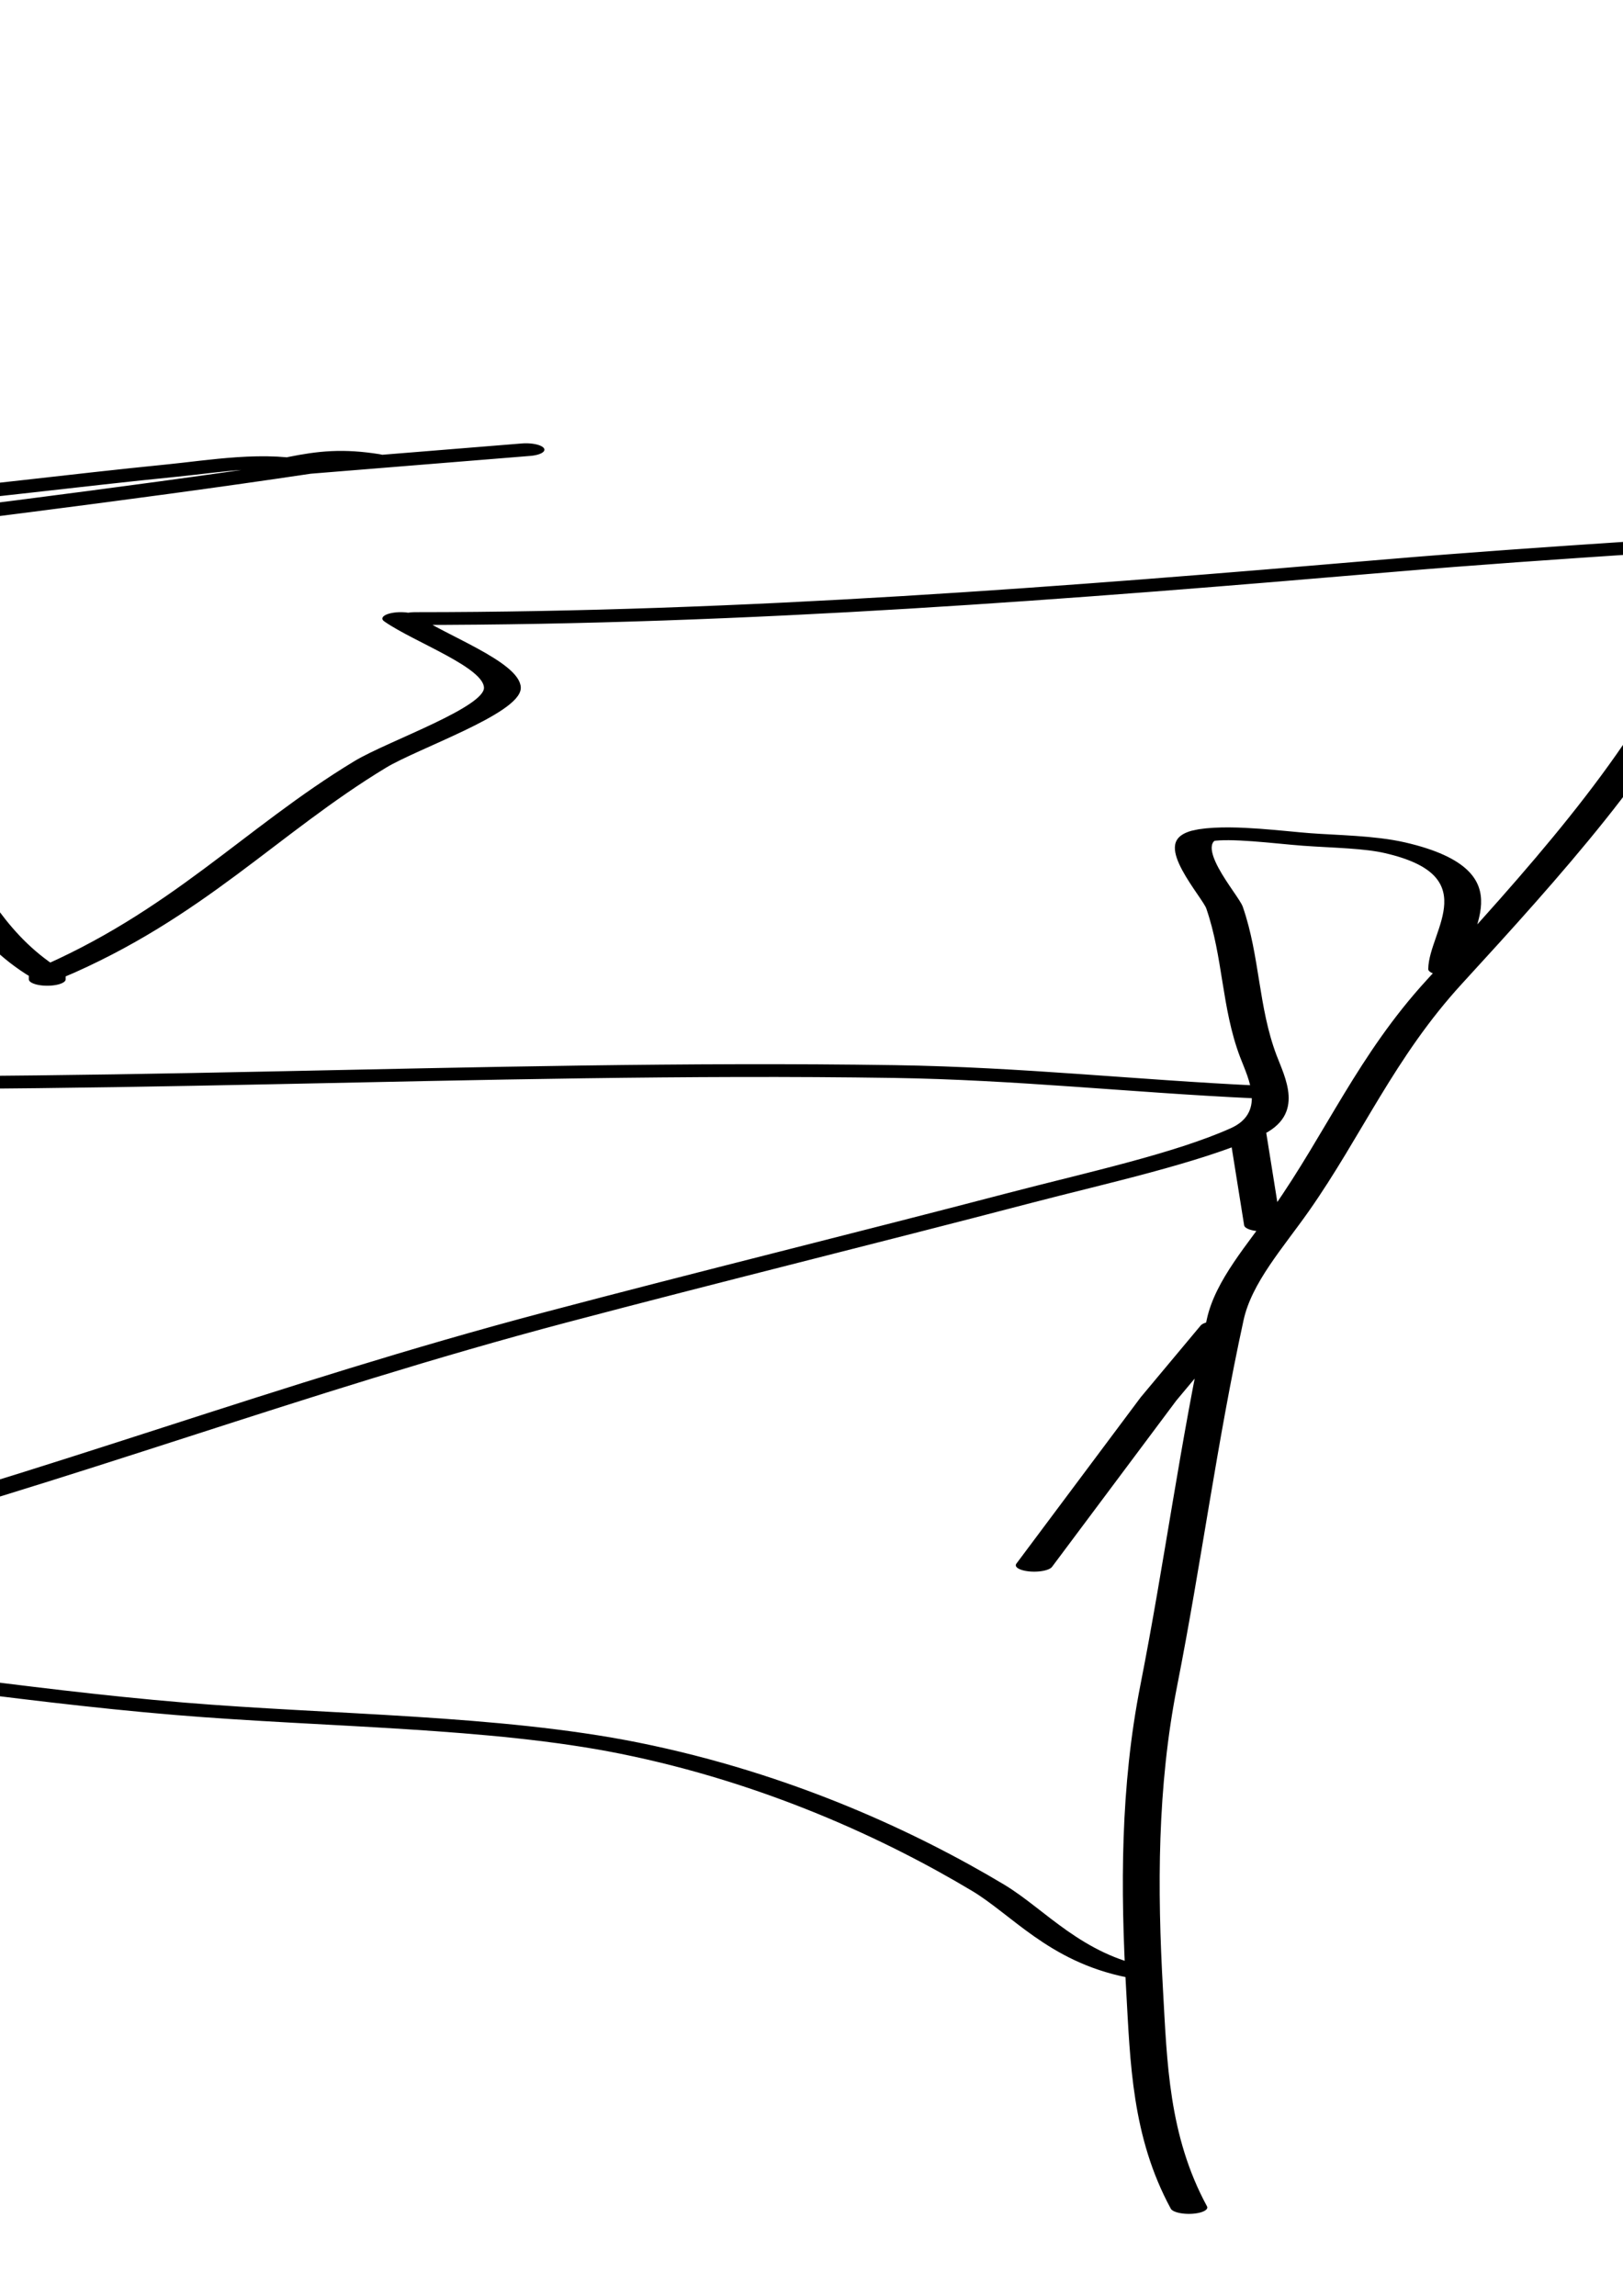 <svg xmlns="http://www.w3.org/2000/svg" xmlns:svg="http://www.w3.org/2000/svg" xmlns:sodipodi="http://sodipodi.sourceforge.net/DTD/sodipodi-0.dtd" xmlns:inkscape="http://www.inkscape.org/namespaces/inkscape" xmlns:xlink="http://www.w3.org/1999/xlink" width="210mm" height="297mm" viewBox="0 0 210 297">
  <sodipodi:namedview/><g inkscape:label="Ebene 1" inkscape:groupmode="layer" id="layer1">
    </g>
<path style="fill:none;stroke:#000000;stroke-linecap:round;stroke-width:5.0" d="M1093 4L1093 5M1092 157L1092 158M359 163C361.255 172.022 353.864 185.321 350.999 194C343.013 218.196 336.382 242.83 328.333 267C326.174 273.484 323.371 294.666 316.722 297.533C313.585 298.886 308.156 297.025 305 296.258C296.004 294.07 286.981 292.122 278 289.873C251.401 283.215 225.05 276.802 198 272.286C186.729 270.403 171.067 273.372 161 268C170.55 260.291 183.929 256.15 194.985 250.907C204.543 246.374 213.869 239.771 223 234.189C266.958 207.314 308.294 175.493 359 163M1091 196L1092 196M1091 201L1092 201M161 268C153.892 269.63 140.172 274.806 133.318 270.111C130.298 268.042 130.671 262.255 130.285 259C129.083 248.848 130.358 237.903 128 228L157 236.964L201 246M208 244C208.356 248.997 204.328 250.042 200 249M210 246L265 247M426 272C432.005 268.795 440.256 269.605 447 268.718C465.631 266.269 484.357 265.921 503 263.714C508.132 263.107 524.512 258.953 528.062 263.357C535.44 272.513 531.203 298.138 530.17 309C527.868 333.19 527.61 358.711 527.015 383C526.68 396.66 527.889 412.844 524 426C515.562 422.439 502.815 421.394 494 424C489.703 412.527 498.183 395.275 491.972 385.275C487.368 377.861 470.52 381.789 468.357 371.956C467.242 366.884 470.032 360.092 470.718 355C472.278 343.417 471.005 332.572 471 321C470.997 314.882 471.499 306.498 467.991 301.17C462.292 292.515 450.461 287.018 442 281.495C435.457 277.224 427.993 271.575 420 271M147 272L132 282C140.628 291.312 155.893 297.273 167 303.309C197.141 319.687 229.222 332.063 260 347.194C272.53 353.354 286.263 358.873 297 368L287.87 391L262 424L277 428L286 396M133 273L133 279M78 684L75 687C59.779 663.92 52.771 634.543 46.127 608C43.023 595.601 39.88 583.172 35.972 571C33.905 564.562 29.754 557.717 29.105 551C28.36 543.288 30.901 535.58 31.844 528C34.269 508.522 37.775 489.288 41.389 470C44.538 453.195 45 434.021 51 418C58.159 426.233 54 448.463 54 459C54 477.987 55.943 497.116 57.831 516C59.027 527.957 59.135 541.583 63 553L86.508 548.436L84.715 529L80 472L85.961 359L88 322L90.318 306.213L103 298.127L132 282M317 299L305.67 337L296 366M319 299C341.307 304.326 364.685 304.926 387 310.63C395.197 312.725 407.015 314.552 412.121 322.043C421.15 335.29 411.558 357.996 406.399 371C390.543 410.966 370.559 449.072 354.6 489C349.985 500.547 345.236 512.109 341.566 524C340.479 527.521 339.602 535.663 336.411 537.842C333.503 539.828 327.482 539.536 324 540.671C315.444 543.463 307.093 547.443 299 551.359C252.977 573.628 207.961 588.333 157 593.336C142.539 594.756 128.714 598.264 114 596.896C96.619 595.28 74.568 590.388 58.001 584.779C53.388 583.218 50.673 579.299 46 578M55 347L52 418M297 368L304 371L293 384M467 376C462.692 389.474 457.969 403.158 455 417C453.698 423.071 453.341 430.243 446 431M159 474C177.718 465.703 199.186 455.2 214.985 441.674C221.141 436.404 222.602 422.43 230 420M223 428C217.264 429.375 211.911 437.569 207.035 437.655C203.379 437.719 196.7 430.207 200.492 426.988C205.373 422.845 219.691 421.515 226 421M454 430L493 424M226 428L261 425M258 426C250.752 453.942 223.304 463.457 198 466.166C191.415 466.871 183.409 468.762 177 467M493 426L497.625 479L500 586L419 579.714L388 575M198 433C195.319 431.228 195.318 429.772 198 428M128 453L176 436.599L195 429M203 434L212 431M448 432C447.228 447.034 438.278 464.791 433.218 479C424.914 502.316 417.815 526.193 408.128 549C404.22 558.202 397.986 566.043 394 575M185 433C194.167 436.303 191.521 438.316 194 447M194 433L194 434M187 435L191 443M52 578C63.221 578.231 74.787 579.321 86 580.089C90.735 580.414 95.627 582.339 100 579.683C113.987 571.186 126.251 558.195 138 546.961C141.52 543.595 147.572 534.575 152.895 534.497C157.487 534.429 160.791 544.8 162.954 547.996C167.965 555.397 178.162 560.118 186 564M182 562C174.458 567.43 161.132 568.16 152 569.75C148.41 570.375 141.4 570.359 139.028 573.564C136.704 576.704 138.379 582.509 138.87 586C139.313 589.156 139.882 592.016 141 595M148 779C166.134 785.997 181.917 806.068 194 821C198.44 826.486 207.432 840.966 215 841.608C222.837 842.273 234.898 831.503 241 827.283C262.712 812.267 284.599 798.146 305 781.321C358.939 736.836 405.655 684.163 459 638.866C482.521 618.893 509.827 592.729 540 584M499 604C499.003 599.81 498.222 592.059 501.024 588.603C504.489 584.33 520.795 587 526 587M142 597L150 621C137.33 627.797 118.918 627.46 105 631.655C101.478 632.717 95.425 632.513 92.607 634.988C89.203 637.979 93.107 644.749 94.319 648C95.702 651.707 96.853 658.672 99.6 661.477C102.342 664.276 115.994 665.809 120 665.613C133.533 664.949 142.07 646.063 155 642.499C162.587 640.408 171.614 643.921 179 645.576C191.003 648.266 202.753 651.375 215 652.845C225.393 654.093 239.354 654.709 248 661C240.152 665.188 227.867 664.769 219 666.247C197.411 669.845 175.664 673.746 154 676.869C145.844 678.045 138.266 678.996 130 679C127.577 679.001 122.679 678.196 121.086 680.603C115.995 688.296 133.061 691.449 137 691.83C151.151 693.2 165.779 691 180 691C186.806 691 195.256 689.575 194.901 698.991C194.639 705.958 177.76 707.02 172 708.349C157.538 711.686 143.723 715.858 129 718.246C119.08 719.855 106.822 719.913 98 725C104.281 735.432 116.813 745.418 126 753.424C128.926 755.975 132.339 761.159 136.17 762.212C142.034 763.824 152.566 758.016 158 755.935C178.387 748.13 198.878 738.102 218 727.565C227.905 722.107 237.749 716.47 248 711.691C252.707 709.497 256.021 706.379 261 709L222 742.911L209.878 756L216.255 770L237 808L235 810C212.945 799.55 184.744 784.078 160 783M500 609C491.724 674.489 494.847 742.087 491.961 808C490.847 833.433 491 858.57 491 884C491 899.018 489.715 916.502 494 931C541.991 903.688 596.698 889.648 647 868C642.005 863.806 634.648 867.522 629 869.141C615.582 872.989 602.553 877.902 589 881.37C583.704 882.726 574.866 882.447 570.358 885.434C567.305 887.457 569.741 893.022 570 896M79 658L105 676L102 664M86 660L97 662M248 661L274 668M106 677L107 679M261 708L279 699M259 706L262 706M95 724L97 724M380 789C393.495 802.383 403.543 817.904 416.464 831.714C430.568 846.789 446.139 858.122 455.891 877C469.034 902.442 471.086 930.721 481 957C484.446 954.522 499.759 945.001 497.655 939.394C495.859 934.607 480.972 936.84 477 937M385 796C386.115 848.324 403.855 900.447 404 953L411 954L406 954M647 868L677 861M646 866C649.697 863.88 652.064 863.223 656 865M571 898C583.887 935.994 588.109 977.967 597.346 1017C600.963 1032.29 604.143 1052.39 612 1066C630.968 1042.92 640.962 1009.93 655.85 984C660.264 976.312 673.876 962.859 673.794 954C673.711 945.004 663.852 934.789 660 927M662 927C706.756 927 750.748 916.995 794 906.374C805.212 903.621 816.662 901.366 828 899.197C831.445 898.538 838.295 896.415 841.357 899.028C843.955 901.245 841.34 907.267 840.804 910C838.854 919.941 837.586 930.012 835.92 940C828.621 983.744 815.04 1027.04 801.681 1069C792.492 1097.86 788.029 1128.61 780.862 1158C777.394 1172.22 773.066 1186.06 771.933 1201C768.345 1248.33 766.169 1296.41 762.911 1344C760.198 1383.6 760.206 1423.34 760.986 1463C761.542 1491.27 761.746 1520.11 767 1548M484 936L493 932M494 933L494 943M412 954L474 938M495 949L498.031 1051L498 1071M250 1090L231 1091C230.989 1074.42 223.047 1057.84 218.579 1042C217.466 1038.05 212.581 1027.2 215.068 1023.59C217.968 1019.37 228.617 1021 233 1021L223.784 998L220.748 989.742L233 986.59L268 982.718L360 964.765L403 954M481 957C453.354 978.925 421.365 992.424 390 1007.92C381.655 1012.04 373.108 1015.84 365 1020.42C362.725 1021.71 358.244 1023.38 357.538 1026.21C356.401 1030.77 364.394 1038.02 367.17 1040.96C378.7 1053.17 394.446 1065.52 410 1072M405 958L407.17 987L408 999M481 960L492.335 1026L497 1050M214 989L219 990M409 1000L419.169 1132L429 1221M760 1456C750.232 1450.5 745.21 1432.47 739.715 1423C728.107 1403 711.302 1380.22 691 1368.46C672.725 1357.88 650.028 1357.9 630 1353.1C607.459 1347.7 586.512 1337.15 564 1332.01C551.61 1329.18 534.071 1330.33 523 1325C527.992 1319.28 537.404 1317.42 544 1313.66C555.91 1306.89 567.131 1298.07 578 1289.77C614.144 1262.13 644.735 1227.75 681 1200.13C701.819 1184.28 723.119 1169.2 744 1153.47C754.32 1145.7 766.689 1138.02 774.671 1127.71C780.191 1120.59 777.542 1106.51 776.424 1098C773.918 1078.91 774.157 1059.26 771.845 1040C771.291 1035.39 764.48 1013.82 769.333 1011.64C772.919 1010.04 779.369 1012.57 783 1013.34C786.989 1014.18 791.505 1014.27 794.996 1016.59C810.088 1026.62 802.041 1049.26 802 1064M318 1095C297.521 1092.24 276.831 1083.41 256 1090L235 1022C241.16 1020.18 247.658 1021.43 254 1020.83C270.837 1019.23 291.256 1016.09 308 1019.51C314.034 1020.75 325.225 1022.83 328.91 1028.22C333.688 1035.21 329.308 1047.48 327.8 1055C322.908 1079.42 316.47 1103.71 310.887 1128C299.503 1177.52 296.639 1232.48 299.105 1283C300.343 1308.38 307.904 1333.47 309 1359M233 1021L235 1023M612 1066L612 1068M416 1076C431.501 1078.67 446.651 1086.25 462 1090.1C493.695 1098.07 525.509 1103.74 558 1106.83C613.883 1112.15 670.829 1101.58 727 1104.04C743.913 1104.78 759.452 1109.77 776 1112M256 1091C262.098 1106.93 264.957 1124.43 268.884 1141C274.95 1166.59 281.363 1192.12 285.916 1218C289.039 1235.75 288.992 1263.9 299 1279M268 1652C259.574 1641.23 261.529 1626.97 260.961 1614C259.913 1590.07 257.224 1565.84 254.831 1542C244.01 1434.19 245.596 1325.74 235.17 1218C232.263 1187.96 228.276 1158.44 217.575 1130C214.613 1122.13 210.917 1114.02 206.252 1107C204.795 1104.81 201.155 1101.25 202.306 1098.32C204.223 1093.43 225.143 1092.21 230 1092M233 1092L244.339 1143L264 1233M319 1097C351.86 1106.48 346.848 1148.3 345.025 1175C340.735 1237.81 315.217 1317.88 365.039 1370C386.735 1392.7 414.837 1396.05 442 1408.78C448.988 1412.05 466.661 1417.64 464.318 1428C460.752 1443.77 435.872 1457.86 424 1467.29C384.844 1498.38 344.635 1528.9 304 1558C299.33 1549.25 302 1534.79 302 1525C302 1503.15 300.902 1480.76 298.83 1459C291.709 1384.22 281.814 1311.34 265 1238M196 1098L201 1098M775 1128L777 1164M771 1204L762.873 1232L746 1297M517 1325L523 1324M993 1723C994.663 1722.69 996.339 1722.3 998.024 1722.12C1011.82 1720.66 1002.09 1735.65 1005.24 1741.59C1006.89 1744.71 1013.59 1742.95 1016.35 1746.23C1023.29 1754.49 1018.1 1772.1 1008 1775M1027 1733C1029.75 1727.74 1040.25 1720.29 1040.93 1731C1041.5 1739.98 1036.79 1750.07 1035.42 1759C1034.96 1762.06 1033.43 1767.82 1037.24 1769.36C1041.16 1770.93 1046.49 1767.44 1050 1766M41 1745L24 1796M52 1760C51.072 1760.98 49.899 1762.05 49.069 1763.16C42.041 1772.55 55.516 1770.04 59.102 1776.06C62.388 1781.58 57.848 1785.16 53 1782M1 1768L3 1764C8.173 1769.07 3.088 1776.43 7.028 1781.4C9.379 1784.36 17.853 1782.85 15.824 1778.13C14.033 1773.96 5.694 1774.78 2 1773" transform="translate(-577.122,-226.816) scale(0.953,0.331)"/></svg>